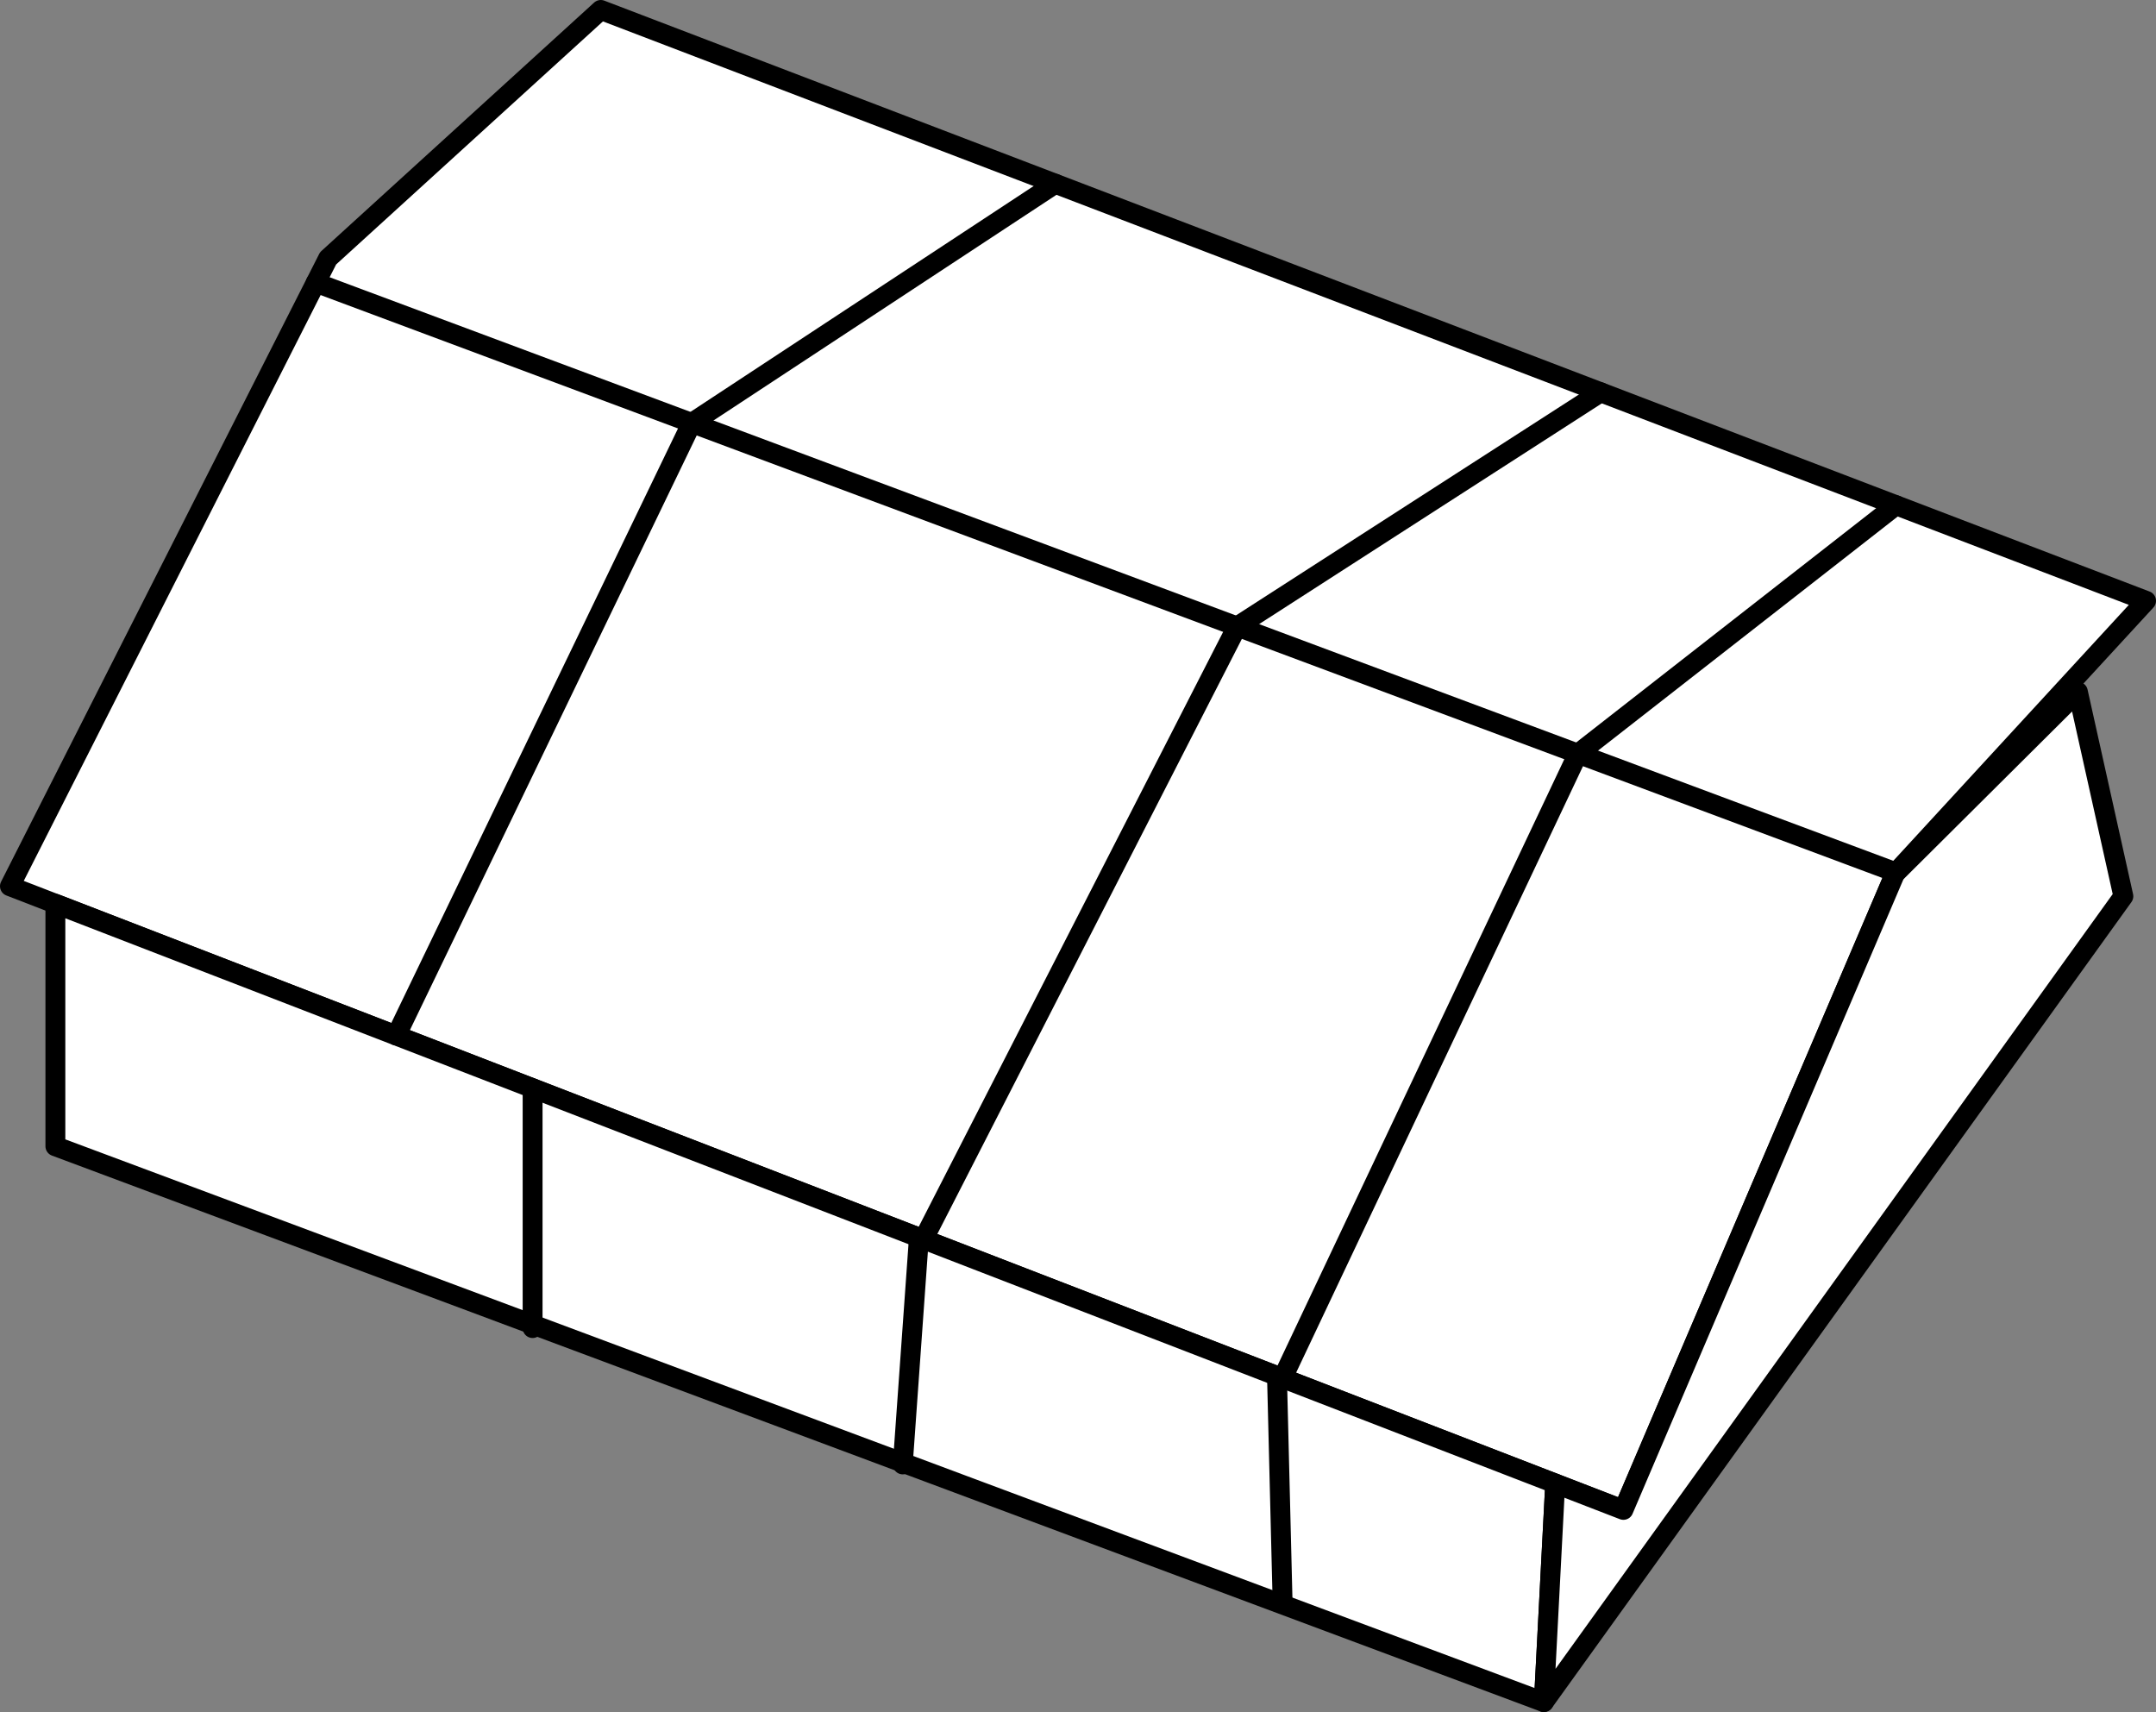 <?xml version="1.0" encoding="UTF-8" standalone="no"?>
<svg
   width="2241.139"
   height="1779.489"
   viewBox="0 0 2241.139 1779.489"
   version="1.1"
   xml:space="preserve"
   style="clip-rule:evenodd;fill-rule:evenodd;stroke-linecap:round;stroke-linejoin:round;stroke-miterlimit:1.5"
   id="svg637"
   xmlns="http://www.w3.org/2000/svg"
   xmlns:svg="http://www.w3.org/2000/svg"><rect x="0" y="0" width="2241.139" height="1779.489" fill="#808080" stroke="none"/><defs
   id="defs641" />
    
    
    
    
    
    
    
    
    
    
    
    
    
    
    
    
    
    
    
    
    
    
    
    
    
    <g
   id="ac"
   transform="translate(-9438.49,-1832.19)">
        <path
   d="m 9448.82,2753.32 330.71,-652.61 283.47,-258.19 1606.3,614.17 -260.9,283.47 -282.4,661.42 z"
   style="fill:#ffffff"
   id="path558" />
        <path
   d="m 9448.82,2753.32 1677.18,648.26 282.4,-661.42 260.9,-283.47 -1606.3,-614.17 -283.47,258.19 z"
   style="fill:none;stroke:#000000;stroke-width:20.66px;stroke-miterlimit:4"
   id="path560" />
        <path
   d="m 9496.06,3023.62 v -252.04 l 1559.04,602.6 -20.2,227.17 z"
   style="fill:#ffffff"
   id="path562" />
        <path
   d="m 9496.06,3023.62 v -252.04 l 1559.04,602.6 -11.8,227.17 z"
   style="fill:none;stroke:#000000;stroke-width:20.66px;stroke-miterlimit:4"
   id="path564" />
        <path
   d="m 11034.9,3601.35 20.2,-227.17 70.9,27.4 282.4,-661.42 190,-188.98 47.3,212.6 z"
   style="fill:#ffffff"
   id="path566" />
        <path
   d="m 11043.3,3601.35 602.4,-837.57 -47.3,-212.6 -190,188.98 -282.4,661.42 -70.9,-27.4 z"
   style="fill:none;stroke:#000000;stroke-width:20.66px;stroke-miterlimit:4"
   id="path568" />
        <path
   d="m 9766.72,2125.98 1642.68,613.04"
   style="fill:none;stroke:#000000;stroke-width:20.66px;stroke-miterlimit:4"
   id="path570" />
        <path
   d="m 9850.39,2908.54 307.11,-636.73 377.9,-248.65"
   style="fill:none;stroke:#000000;stroke-width:20.66px;stroke-miterlimit:4"
   id="path572" />
        <path
   d="m 10398.4,3120.35 326,-636.97 378,-243.45"
   style="fill:none;stroke:#000000;stroke-width:20.66px;stroke-miterlimit:4"
   id="path574" />
        <path
   d="m 10771.7,3264.62 307,-649.01 330.7,-258.27"
   style="fill:none;stroke:#000000;stroke-width:20.66px;stroke-miterlimit:4"
   id="path576" />
        <path
   d="M 9992.13,3212.6 V 2963.32"
   style="fill:none;stroke:#000000;stroke-width:20.66px;stroke-miterlimit:4"
   id="path578" />
        <path
   d="m 10376.9,3354.33 16.8,-235.8"
   style="fill:none;stroke:#000000;stroke-width:20.66px;stroke-miterlimit:4"
   id="path580" />
        <path
   d="m 10771.7,3496.06 -5.8,-233.65"
   style="fill:none;stroke:#000000;stroke-width:20.66px;stroke-miterlimit:4"
   id="path582" />
    </g>
    
    
</svg>
